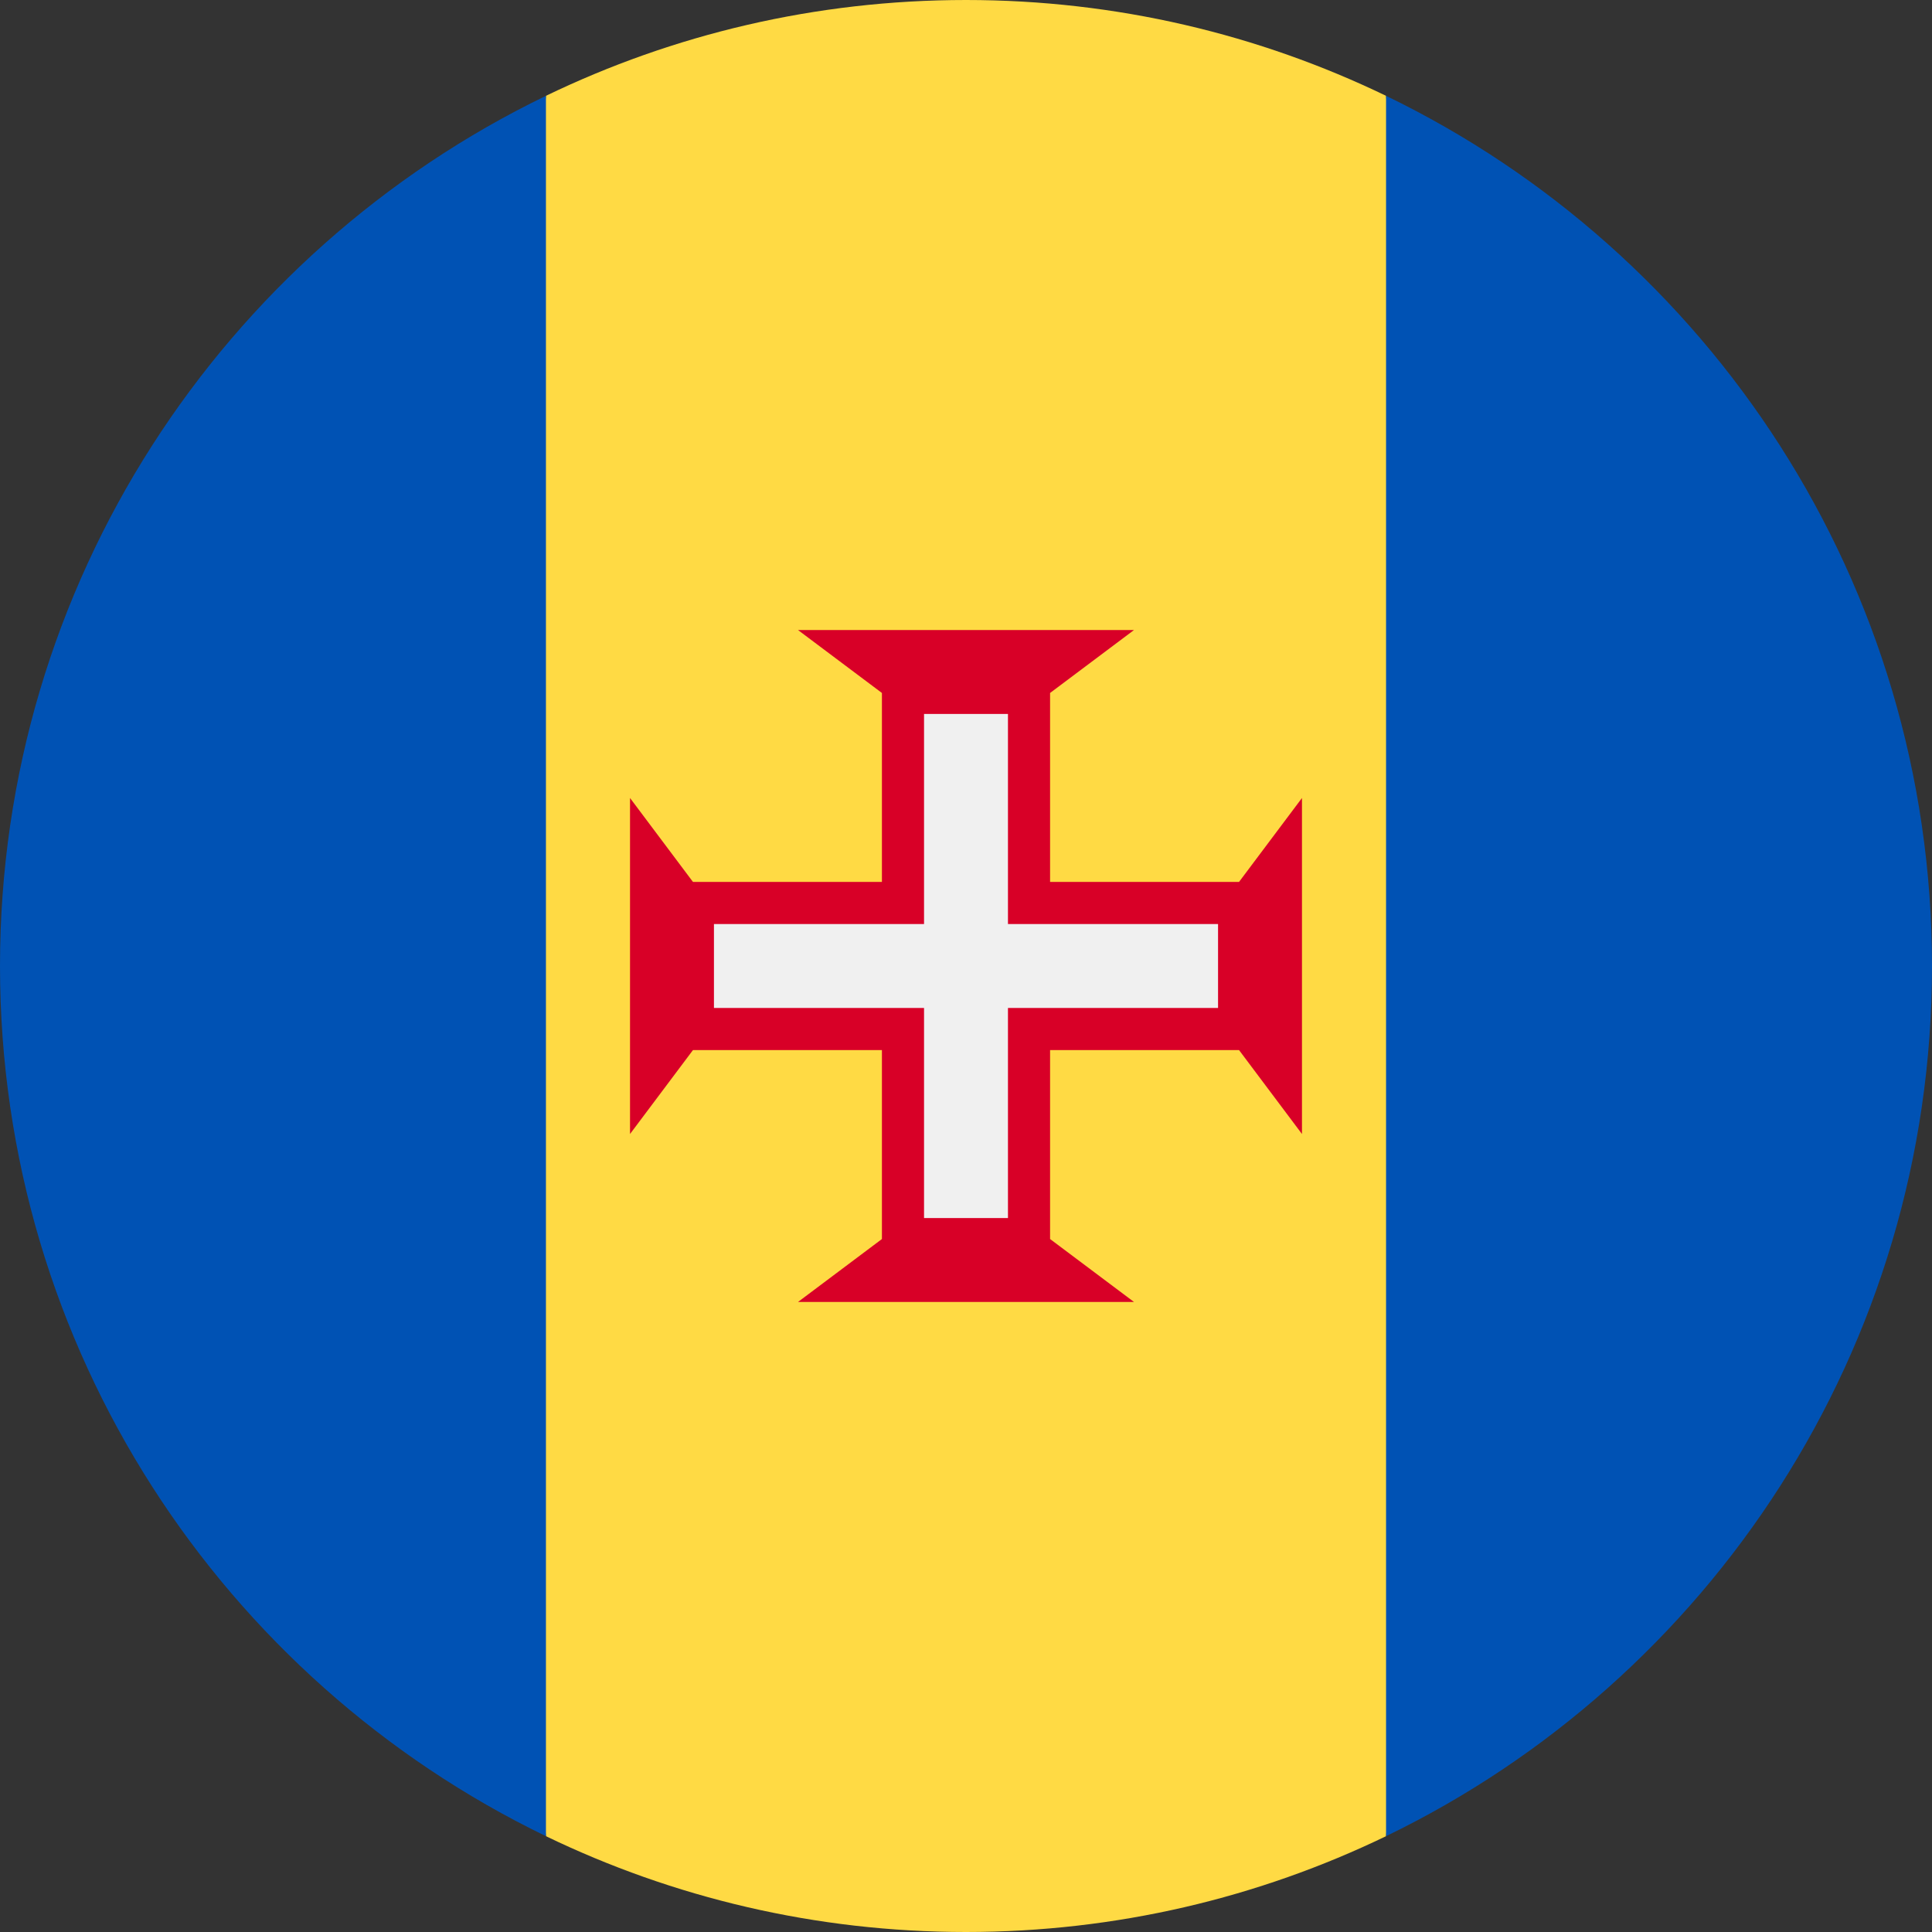 <?xml version="1.0" encoding="UTF-8"?>
<svg xmlns="http://www.w3.org/2000/svg" xmlns:xlink="http://www.w3.org/1999/xlink" width="50px" height="50px" viewBox="0 0 50 50" version="1.1">
<rect x="0" y="0" width="50" height="50" fill="#333333" stroke="none"/>
<g id="surface1">
<path style=" stroke:none;fill-rule:nonzero;fill:rgb(100%,85.49%,26.667%);fill-opacity:1;" d="M 35.871 2.48 C 32.582 0.891 28.895 0 25 0 C 21.105 0 17.418 0.891 14.129 2.48 L 11.957 25 L 14.129 47.52 C 17.418 49.109 21.105 50 25 50 C 28.895 50 32.582 49.109 35.871 47.52 L 38.043 25 Z M 35.871 2.48 "/>
<path style=" stroke:none;fill-rule:nonzero;fill:rgb(0%,32.157%,70.588%);fill-opacity:1;" d="M 14.129 2.48 C 5.77 6.523 0 15.09 0 25 C 0 34.91 5.77 43.477 14.129 47.52 Z M 14.129 2.48 "/>
<path style=" stroke:none;fill-rule:nonzero;fill:rgb(0%,32.157%,70.588%);fill-opacity:1;" d="M 35.871 2.48 L 35.871 47.52 C 44.23 43.477 50 34.91 50 25 C 50 15.09 44.23 6.523 35.871 2.48 Z M 35.871 2.48 "/>
<path style=" stroke:none;fill-rule:nonzero;fill:rgb(84.706%,0%,15.294%);fill-opacity:1;" d="M 32.066 27.176 L 33.695 29.348 L 33.695 20.652 L 32.066 22.824 L 27.176 22.824 L 27.176 17.934 L 29.348 16.305 L 20.652 16.305 L 22.824 17.934 L 22.824 22.824 L 17.934 22.824 L 16.305 20.652 L 16.305 29.348 L 17.934 27.176 L 22.824 27.176 L 22.824 32.066 L 20.652 33.695 L 29.348 33.695 L 27.176 32.066 L 27.176 27.176 Z M 32.066 27.176 "/>
<path style=" stroke:none;fill-rule:nonzero;fill:rgb(94.118%,94.118%,94.118%);fill-opacity:1;" d="M 31.523 23.914 L 26.086 23.914 L 26.086 18.477 L 23.914 18.477 L 23.914 23.914 L 18.477 23.914 L 18.477 26.086 L 23.914 26.086 L 23.914 31.523 L 26.086 31.523 L 26.086 26.086 L 31.523 26.086 Z M 31.523 23.914 "/>
</g>
</svg>
